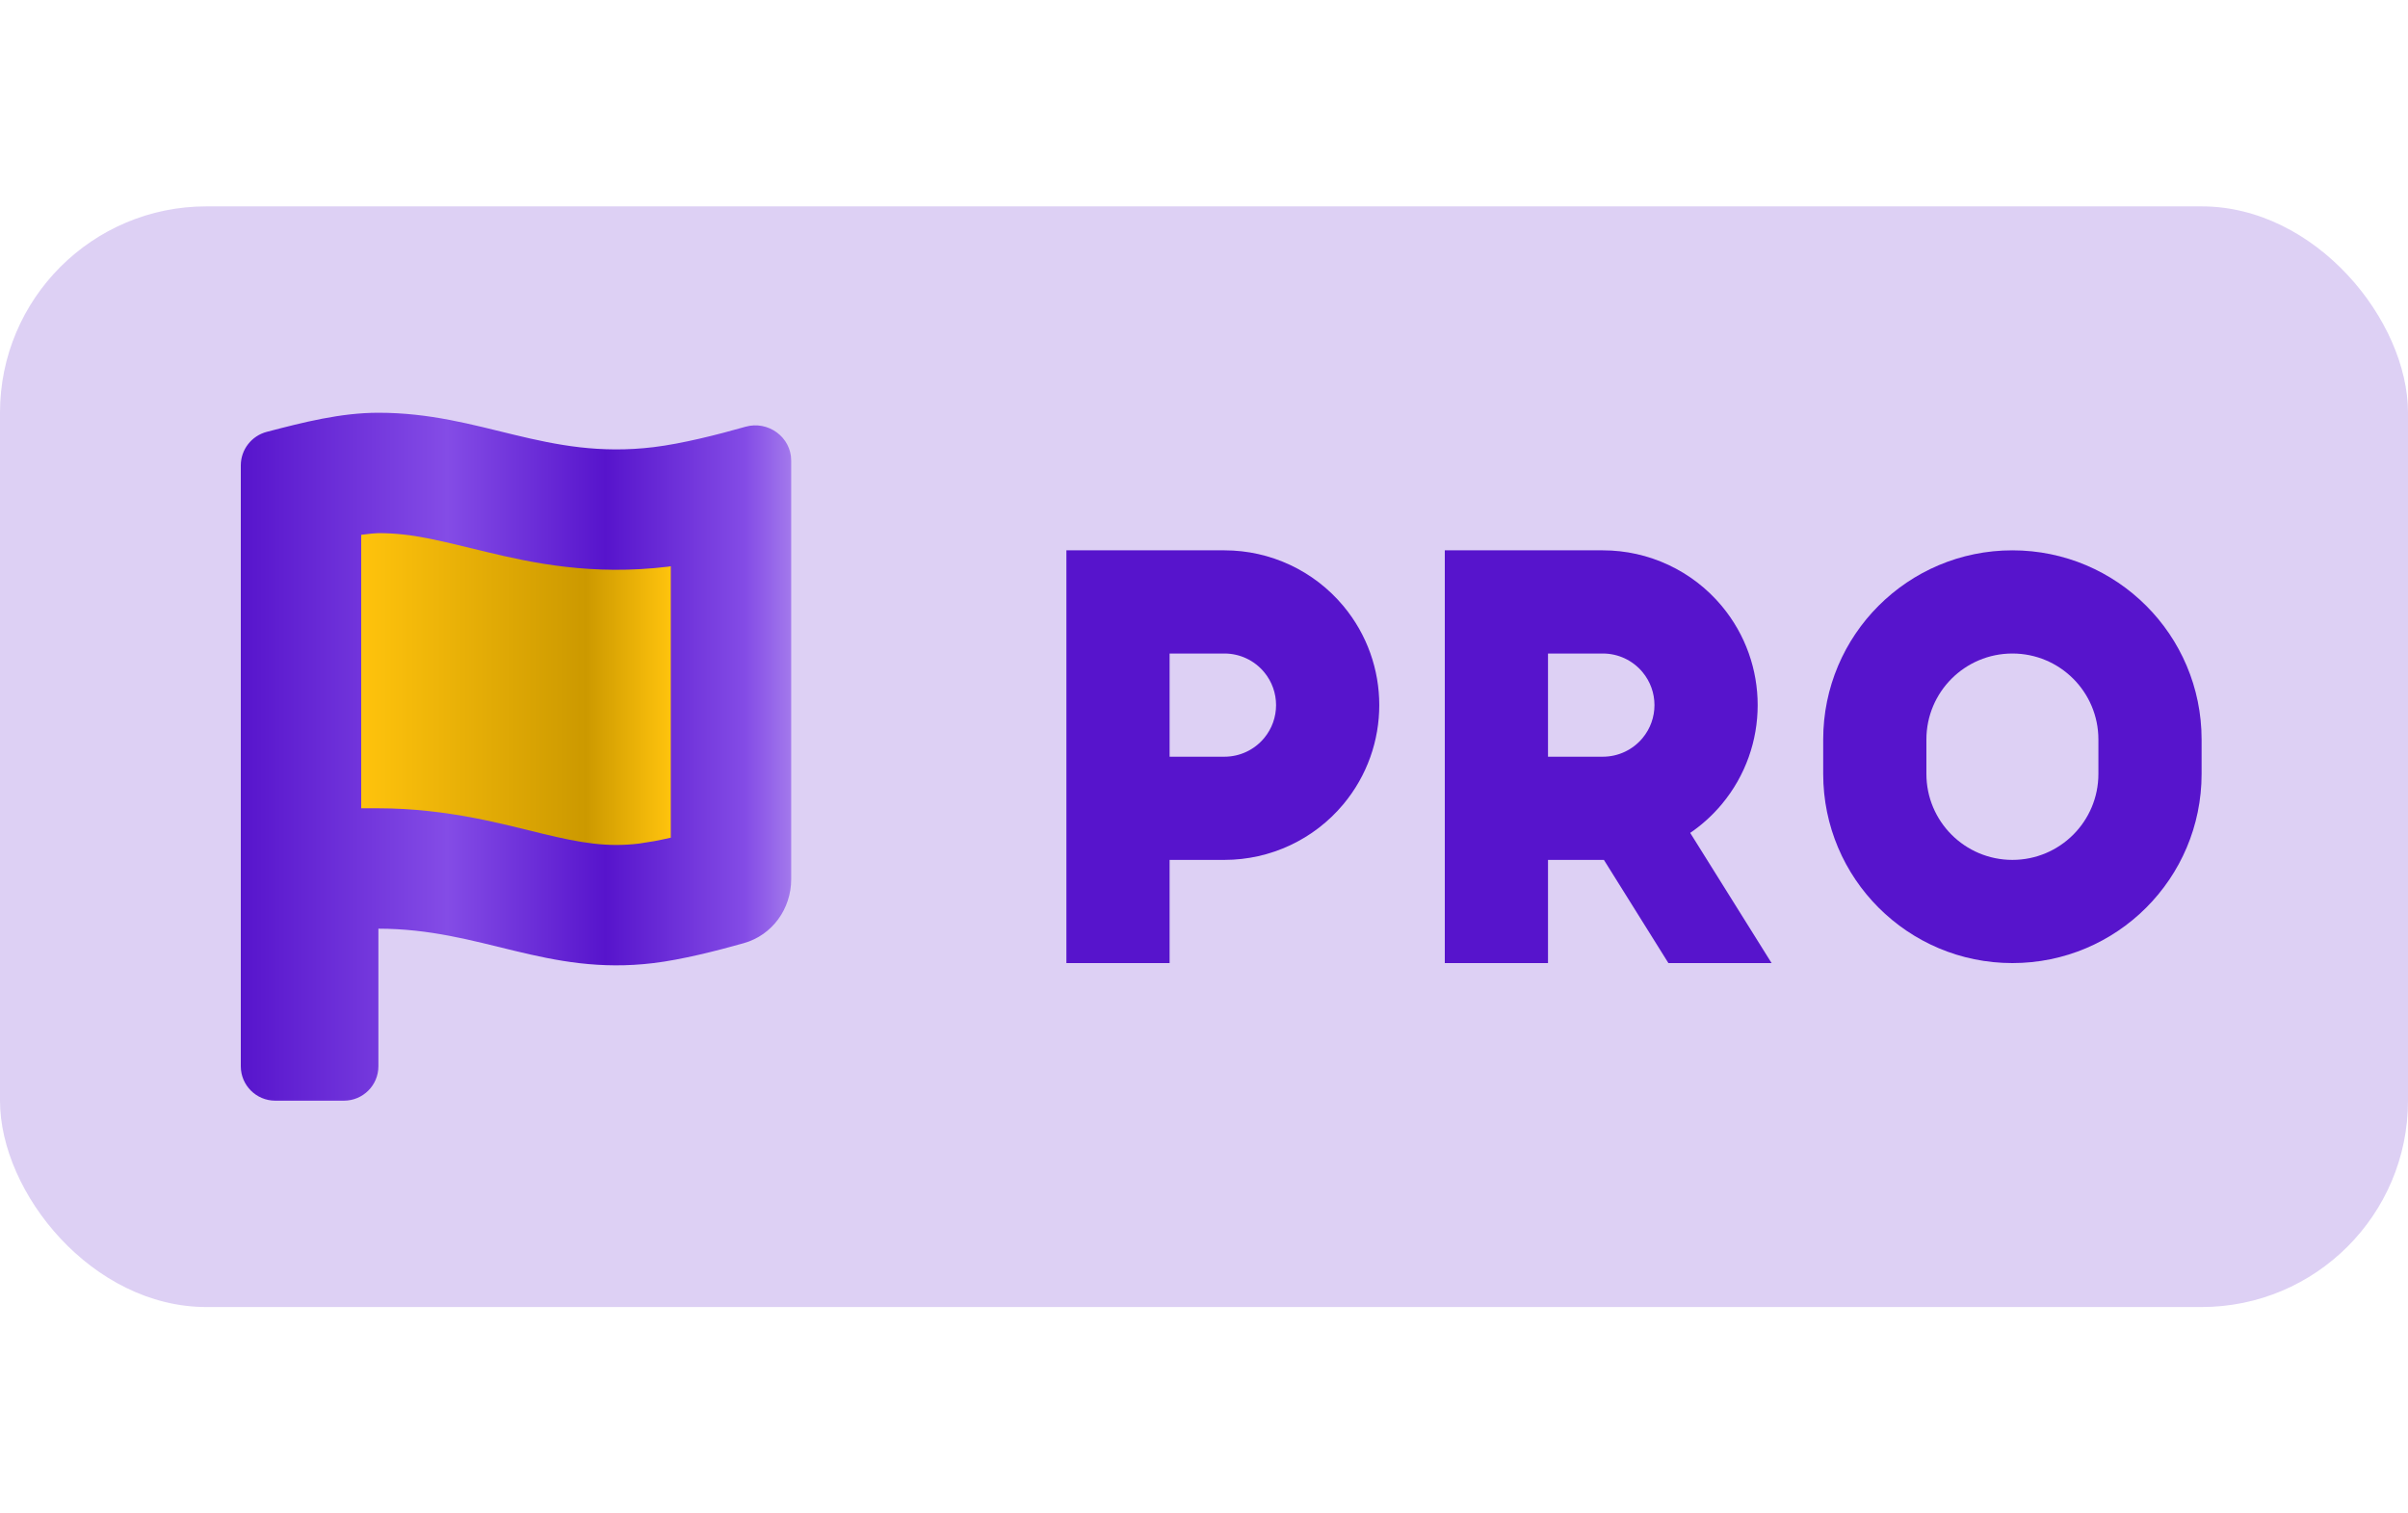 <svg width="70" height="44" viewBox="0 0 70 44" fill="none" xmlns="http://www.w3.org/2000/svg">
<rect y="6" width="70" height="32" rx="6" fill="#5714CC" fill-opacity="0.2"/>
<path d="M11 12C14 12 15.874 13.379 19 13C19.823 12.9 20.86 12.638 21.671 12.407C22.328 12.22 23 12.707 23 13.391V25.562C23 26.421 22.452 27.186 21.625 27.42C20.821 27.648 19.808 27.902 19 28C15.874 28.379 14 27 11 27V31C11 31.552 10.552 32 10 32H8C7.448 32 7 31.552 7 31V15V13.531C7 13.072 7.312 12.671 7.756 12.555C8.82 12.277 9.903 12 11 12Z" fill="url(#paint0_linear_1640_2253)"/>
<path d="M11 15.5C10.918 15.5 10.74 15.517 10.5 15.549V23.5H11C13.008 23.5 14.686 23.977 15.773 24.239C16.901 24.511 17.655 24.637 18.579 24.525L19.018 24.455C19.169 24.427 19.331 24.392 19.5 24.354V16.463L19.421 16.475C17.22 16.741 15.473 16.368 14.133 16.045C12.751 15.712 11.991 15.5 11 15.5Z" fill="url(#paint1_linear_1640_2253)"/>
<path fill-rule="evenodd" clip-rule="evenodd" d="M31 16H35.595C36.93 16 38.197 16.593 39.052 17.619C40.443 19.288 40.443 21.712 39.052 23.381C38.197 24.407 36.93 25 35.595 25H34V28H31V16ZM34 22H35.595C36.04 22 36.462 21.802 36.747 21.46C37.211 20.904 37.211 20.096 36.747 19.54C36.462 19.198 36.04 19 35.595 19H34V22Z" fill="#5714CC"/>
<path fill-rule="evenodd" clip-rule="evenodd" d="M42 16V28H45V25H46.595C46.605 25 46.615 25 46.625 25L48.5 28H51.5L49.134 24.215C49.474 23.983 49.783 23.703 50.052 23.381C51.443 21.712 51.443 19.288 50.052 17.619C49.197 16.593 47.93 16 46.595 16H42ZM46.595 22H45V19H46.595C47.04 19 47.462 19.198 47.747 19.54C48.211 20.096 48.211 20.904 47.747 21.46C47.462 21.802 47.04 22 46.595 22Z" fill="#5714CC"/>
<path fill-rule="evenodd" clip-rule="evenodd" d="M53 21.5C53 18.462 55.462 16 58.5 16C61.538 16 64 18.462 64 21.5V22.5C64 25.538 61.538 28 58.5 28C55.462 28 53 25.538 53 22.5V21.5ZM58.5 19C57.119 19 56 20.119 56 21.5V22.5C56 23.881 57.119 25 58.5 25C59.881 25 61 23.881 61 22.5V21.5C61 20.119 59.881 19 58.5 19Z" fill="#5714CC"/>
<defs>
<linearGradient id="paint0_linear_1640_2253" x1="23" y1="21" x2="7" y2="21" gradientUnits="userSpaceOnUse">
<stop stop-color="#A379EC"/>
<stop offset="0.082" stop-color="#844CE6"/>
<stop offset="0.337" stop-color="#5714CC"/>
<stop offset="0.625" stop-color="#844CE6"/>
<stop offset="1" stop-color="#5714CC"/>
</linearGradient>
<linearGradient id="paint1_linear_1640_2253" x1="10.5" y1="19.553" x2="19.5" y2="19.553" gradientUnits="userSpaceOnUse">
<stop stop-color="#FFC30D"/>
<stop offset="0.726" stop-color="#CC9900"/>
<stop offset="1" stop-color="#FFC30D"/>
</linearGradient>
</defs>
</svg>
